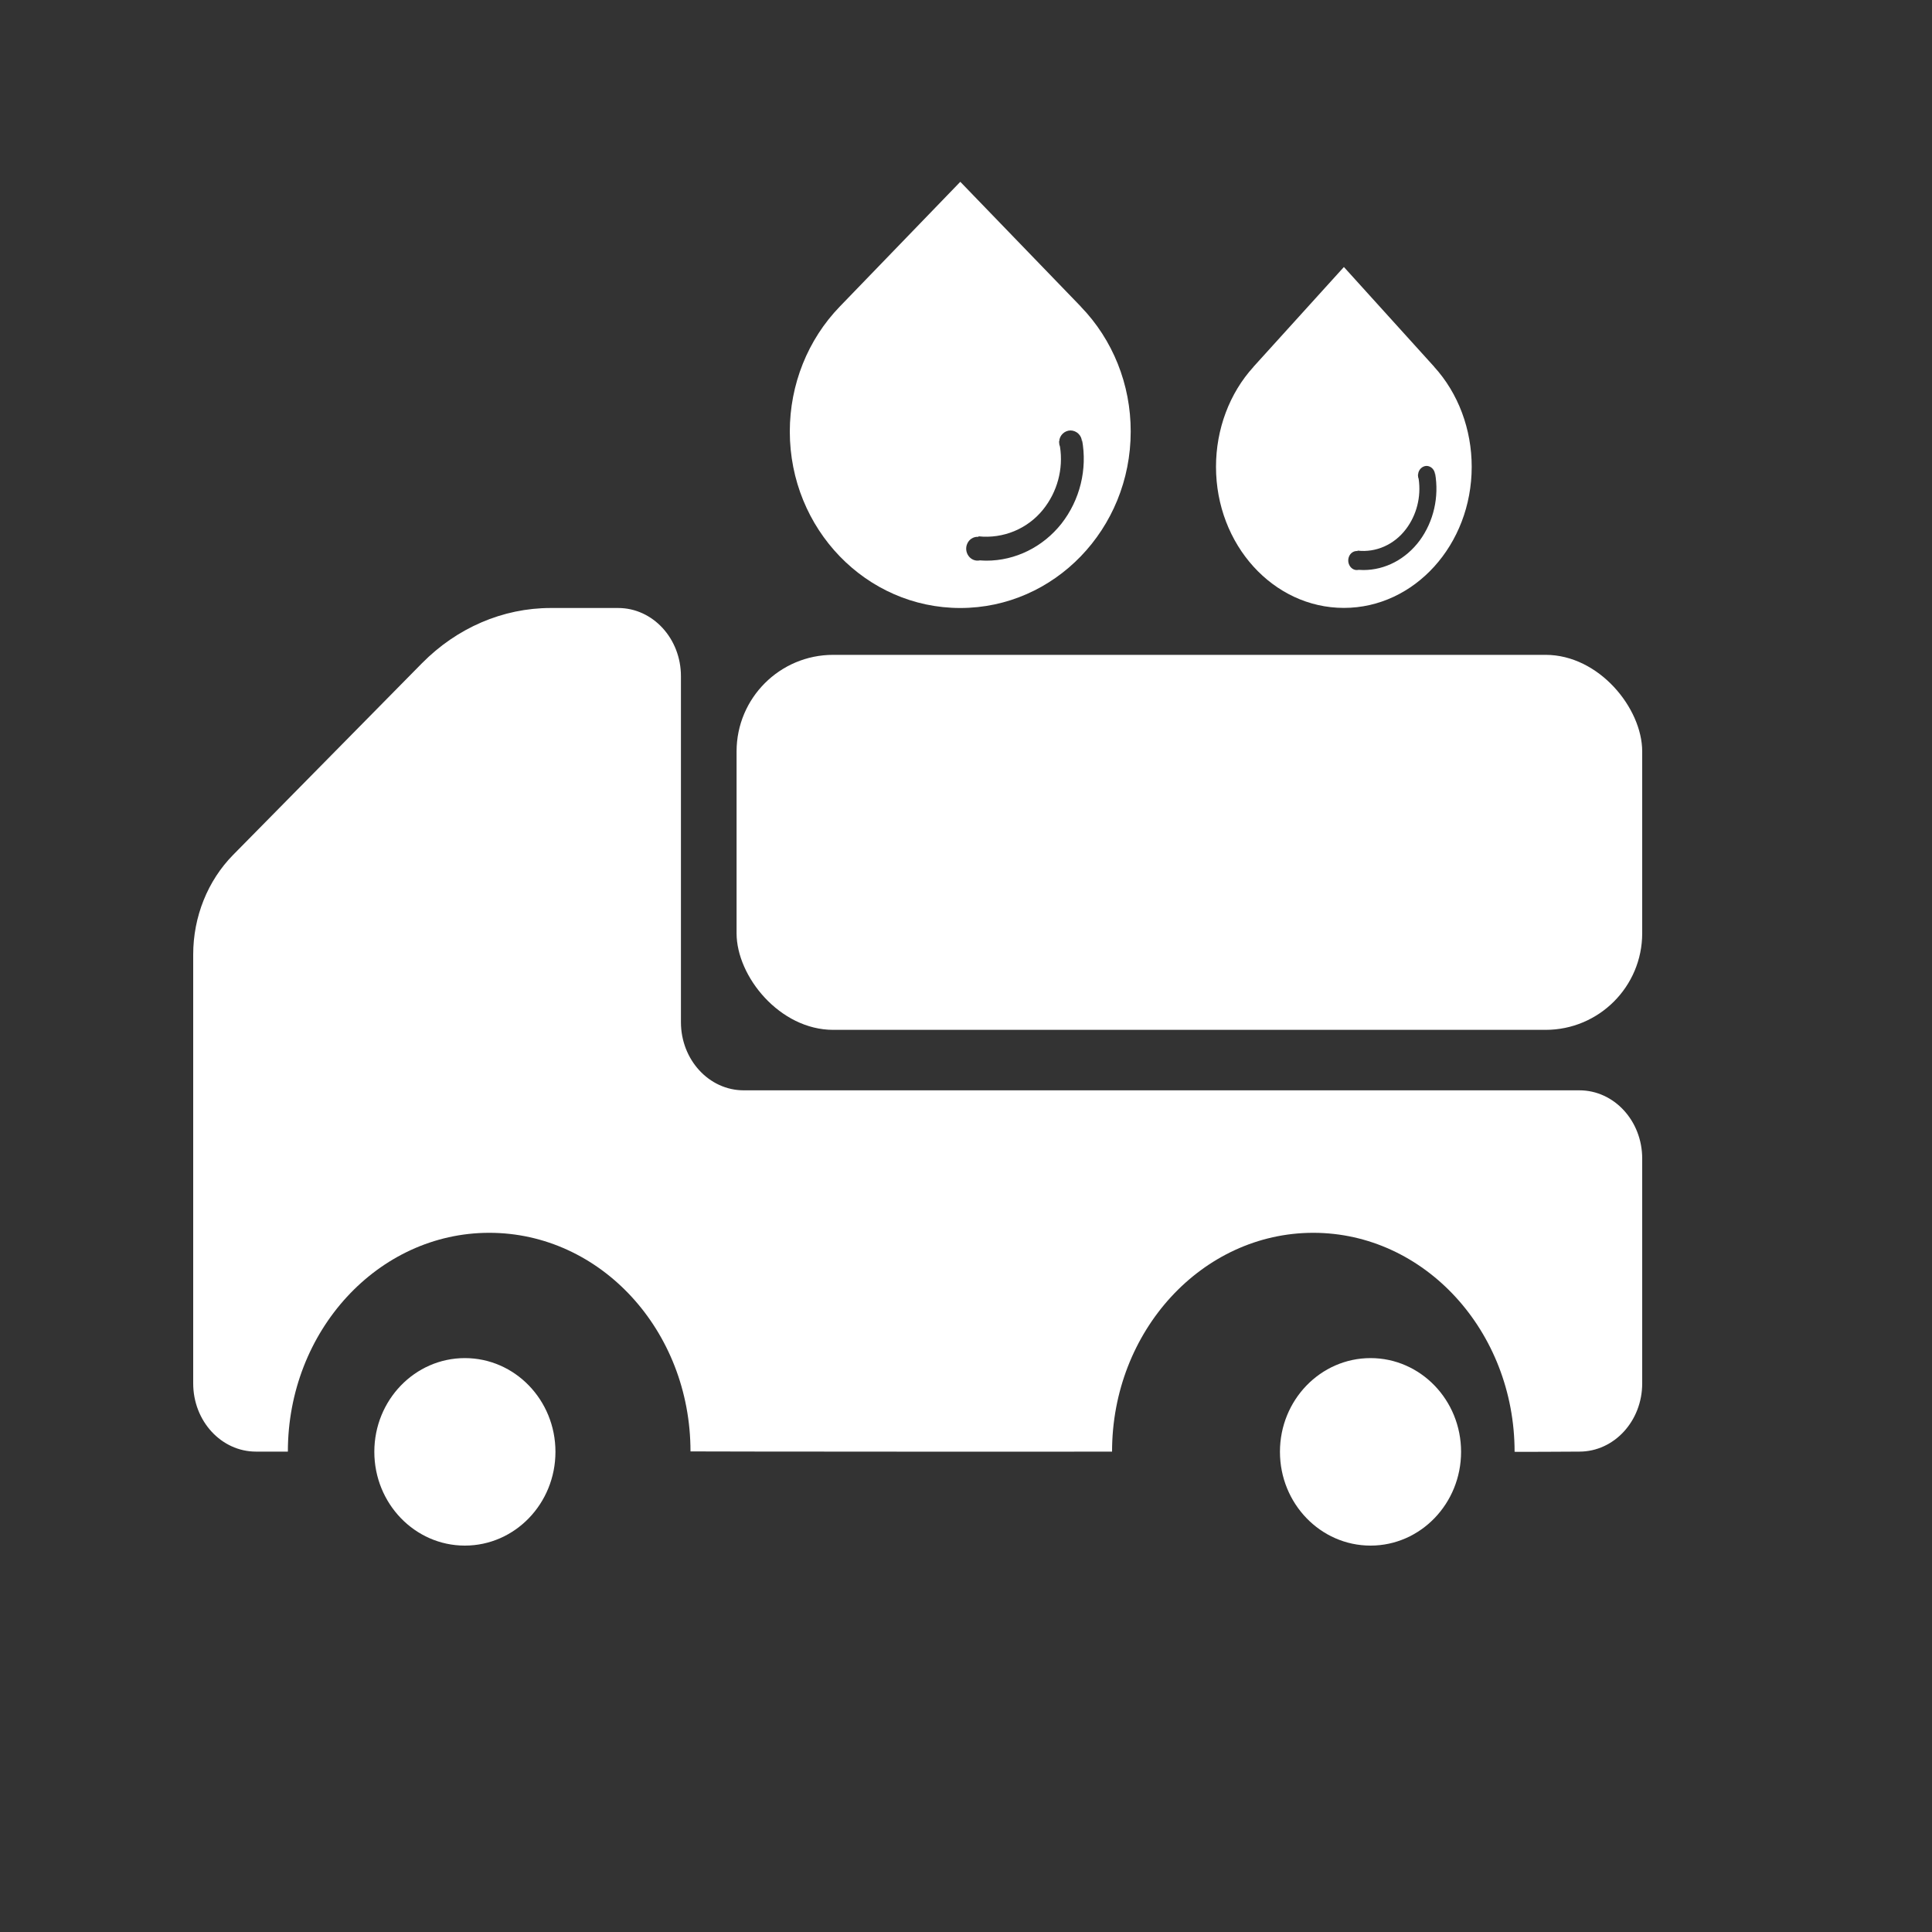 <?xml version="1.0" encoding="UTF-8"?>
<svg width="20px" height="20px" viewBox="0 0 20 20" version="1.1" xmlns="http://www.w3.org/2000/svg" xmlns:xlink="http://www.w3.org/1999/xlink">
    <rect x="0" y="0" width="20" height="20" fill="#333333" stroke="none"/>
    <!-- Generator: Sketch 57 (83077) - https://sketch.com -->
    <title>dangerous_accident</title>
    <desc>Created with Sketch.</desc>
    <g id="UI设计图" stroke="none" stroke-width="1" fill="none" fill-rule="evenodd">
        <g id="事件管理" transform="translate(-780, -216)" fill="#FFFFFF">
            <g id="编组-24" transform="translate(103, 103)">
                <g id="编组-16" transform="translate(294, 0)">
                    <g id="编组-15" transform="translate(56, 32)">
                        <g id="编组-5">
                            <g id="编组-10" transform="translate(3, 72)">
                                <g id="编组-27" transform="translate(314, 0)">
                                    <g id="dangerous_accident" transform="translate(10, 9)">
                                        <g transform="translate(2, 1)" id="编组-22">
                                            <g>
                                                <g id="编组-23" transform="translate(0, 0.882)">
                                                    <g id="编组-21" transform="translate(0, 4.412)">
                                                        <path d="M5.049,4.287 L5.049,0.706 C5.049,0.316 4.758,0 4.399,0 L3.7,0 C3.206,0 2.73,0.205 2.368,0.572 L0.413,2.556 C0.15,2.823 0,3.196 0,3.587 L0,8.027 C0,8.417 0.291,8.733 0.65,8.733 L0.98,8.733 C0.98,7.484 1.913,6.468 3.065,6.468 C4.217,6.468 5.148,7.48 5.148,8.731 C5.148,8.733 9.512,8.735 9.512,8.733 C9.512,7.484 10.445,6.468 11.595,6.468 C12.746,6.468 13.679,7.486 13.679,8.735 C13.679,8.737 14.35,8.733 14.35,8.733 C14.709,8.733 15,8.417 15,8.027 L15,5.699 C15,5.309 14.709,4.993 14.35,4.993 L5.699,4.993 C5.34,4.993 5.049,4.677 5.049,4.287 Z" id="路径" fill-rule="nonzero"></path>
                                                        <rect id="矩形" x="5.625" y="0.485" width="9.375" height="3.882" rx="1"></rect>
                                                        <path d="M1.875,8.735 C1.875,9.271 2.295,9.706 2.812,9.706 C3.33,9.706 3.75,9.271 3.75,8.735 C3.75,8.199 3.33,7.765 2.812,7.765 C2.295,7.765 1.875,8.199 1.875,8.735 L1.875,8.735 Z" id="路径" fill-rule="nonzero"></path>
                                                        <path d="M11.25,8.735 C11.25,9.271 11.67,9.706 12.188,9.706 C12.705,9.706 13.125,9.271 13.125,8.735 C13.125,8.199 12.705,7.765 12.188,7.765 C11.67,7.765 11.25,8.199 11.25,8.735 L11.25,8.735 Z" id="路径" fill-rule="nonzero"></path>
                                                    </g>
                                                    <g id="编组" transform="translate(6.176, 0)" fill-rule="nonzero">
                                                        <path d="M3.529,2.585 C3.529,3.594 2.739,4.412 1.765,4.412 C0.79,4.412 6.15378465e-07,3.594 6.15378465e-07,2.585 C-0,2.099 0.186,1.634 0.517,1.292 L0.517,1.292 L1.765,0 L3.013,1.292 L3.012,1.292 C3.344,1.634 3.53,2.099 3.529,2.585 Z M3.025,2.669 L3.025,2.687 L3.024,2.687 C3.021,2.625 2.969,2.575 2.906,2.574 C2.844,2.575 2.792,2.624 2.789,2.687 L2.787,2.687 L2.788,2.696 L2.788,2.697 C2.788,2.713 2.791,2.728 2.797,2.742 C2.833,2.974 2.769,3.21 2.622,3.393 C2.461,3.593 2.209,3.697 1.953,3.67 L1.953,3.676 C1.95,3.675 1.947,3.675 1.944,3.675 C1.898,3.675 1.857,3.702 1.838,3.744 C1.818,3.786 1.823,3.836 1.851,3.874 C1.878,3.911 1.924,3.929 1.968,3.919 C1.99,3.92 2.012,3.922 2.035,3.922 C2.335,3.922 2.62,3.781 2.812,3.539 C3.004,3.293 3.082,2.976 3.025,2.669 L3.025,2.669 Z" id="形状"></path>
                                                    </g>
                                                    <g id="编组备份" transform="translate(10.588, 0.882)" fill-rule="nonzero">
                                                        <path d="M2.647,2.068 C2.647,2.875 2.054,3.529 1.324,3.529 C0.593,3.529 4.61522813e-07,2.875 4.61522813e-07,2.068 C-0,1.68 0.139,1.307 0.388,1.034 L0.388,1.033 L1.324,0 L2.259,1.033 L2.259,1.034 C2.508,1.307 2.647,1.68 2.647,2.068 Z M2.268,2.135 L2.268,2.15 L2.268,2.15 C2.265,2.1 2.227,2.06 2.18,2.059 C2.133,2.06 2.094,2.1 2.092,2.15 L2.09,2.15 L2.091,2.157 L2.091,2.157 C2.091,2.17 2.093,2.182 2.098,2.194 C2.125,2.379 2.077,2.568 1.966,2.714 C1.845,2.874 1.656,2.958 1.465,2.936 L1.465,2.941 C1.462,2.94 1.46,2.94 1.458,2.94 C1.423,2.94 1.392,2.962 1.378,2.995 C1.363,3.029 1.367,3.069 1.388,3.099 C1.409,3.129 1.443,3.143 1.476,3.135 C1.493,3.136 1.509,3.137 1.526,3.137 C1.751,3.137 1.965,3.025 2.109,2.831 C2.253,2.634 2.311,2.381 2.268,2.135 L2.268,2.135 Z" id="形状"></path>
                                                    </g>
                                                </g>
                                            </g>
                                        </g>
                                    </g>
                                </g>
                            </g>
                        </g>
                    </g>
                </g>
            </g>
        </g>
    </g>
</svg>